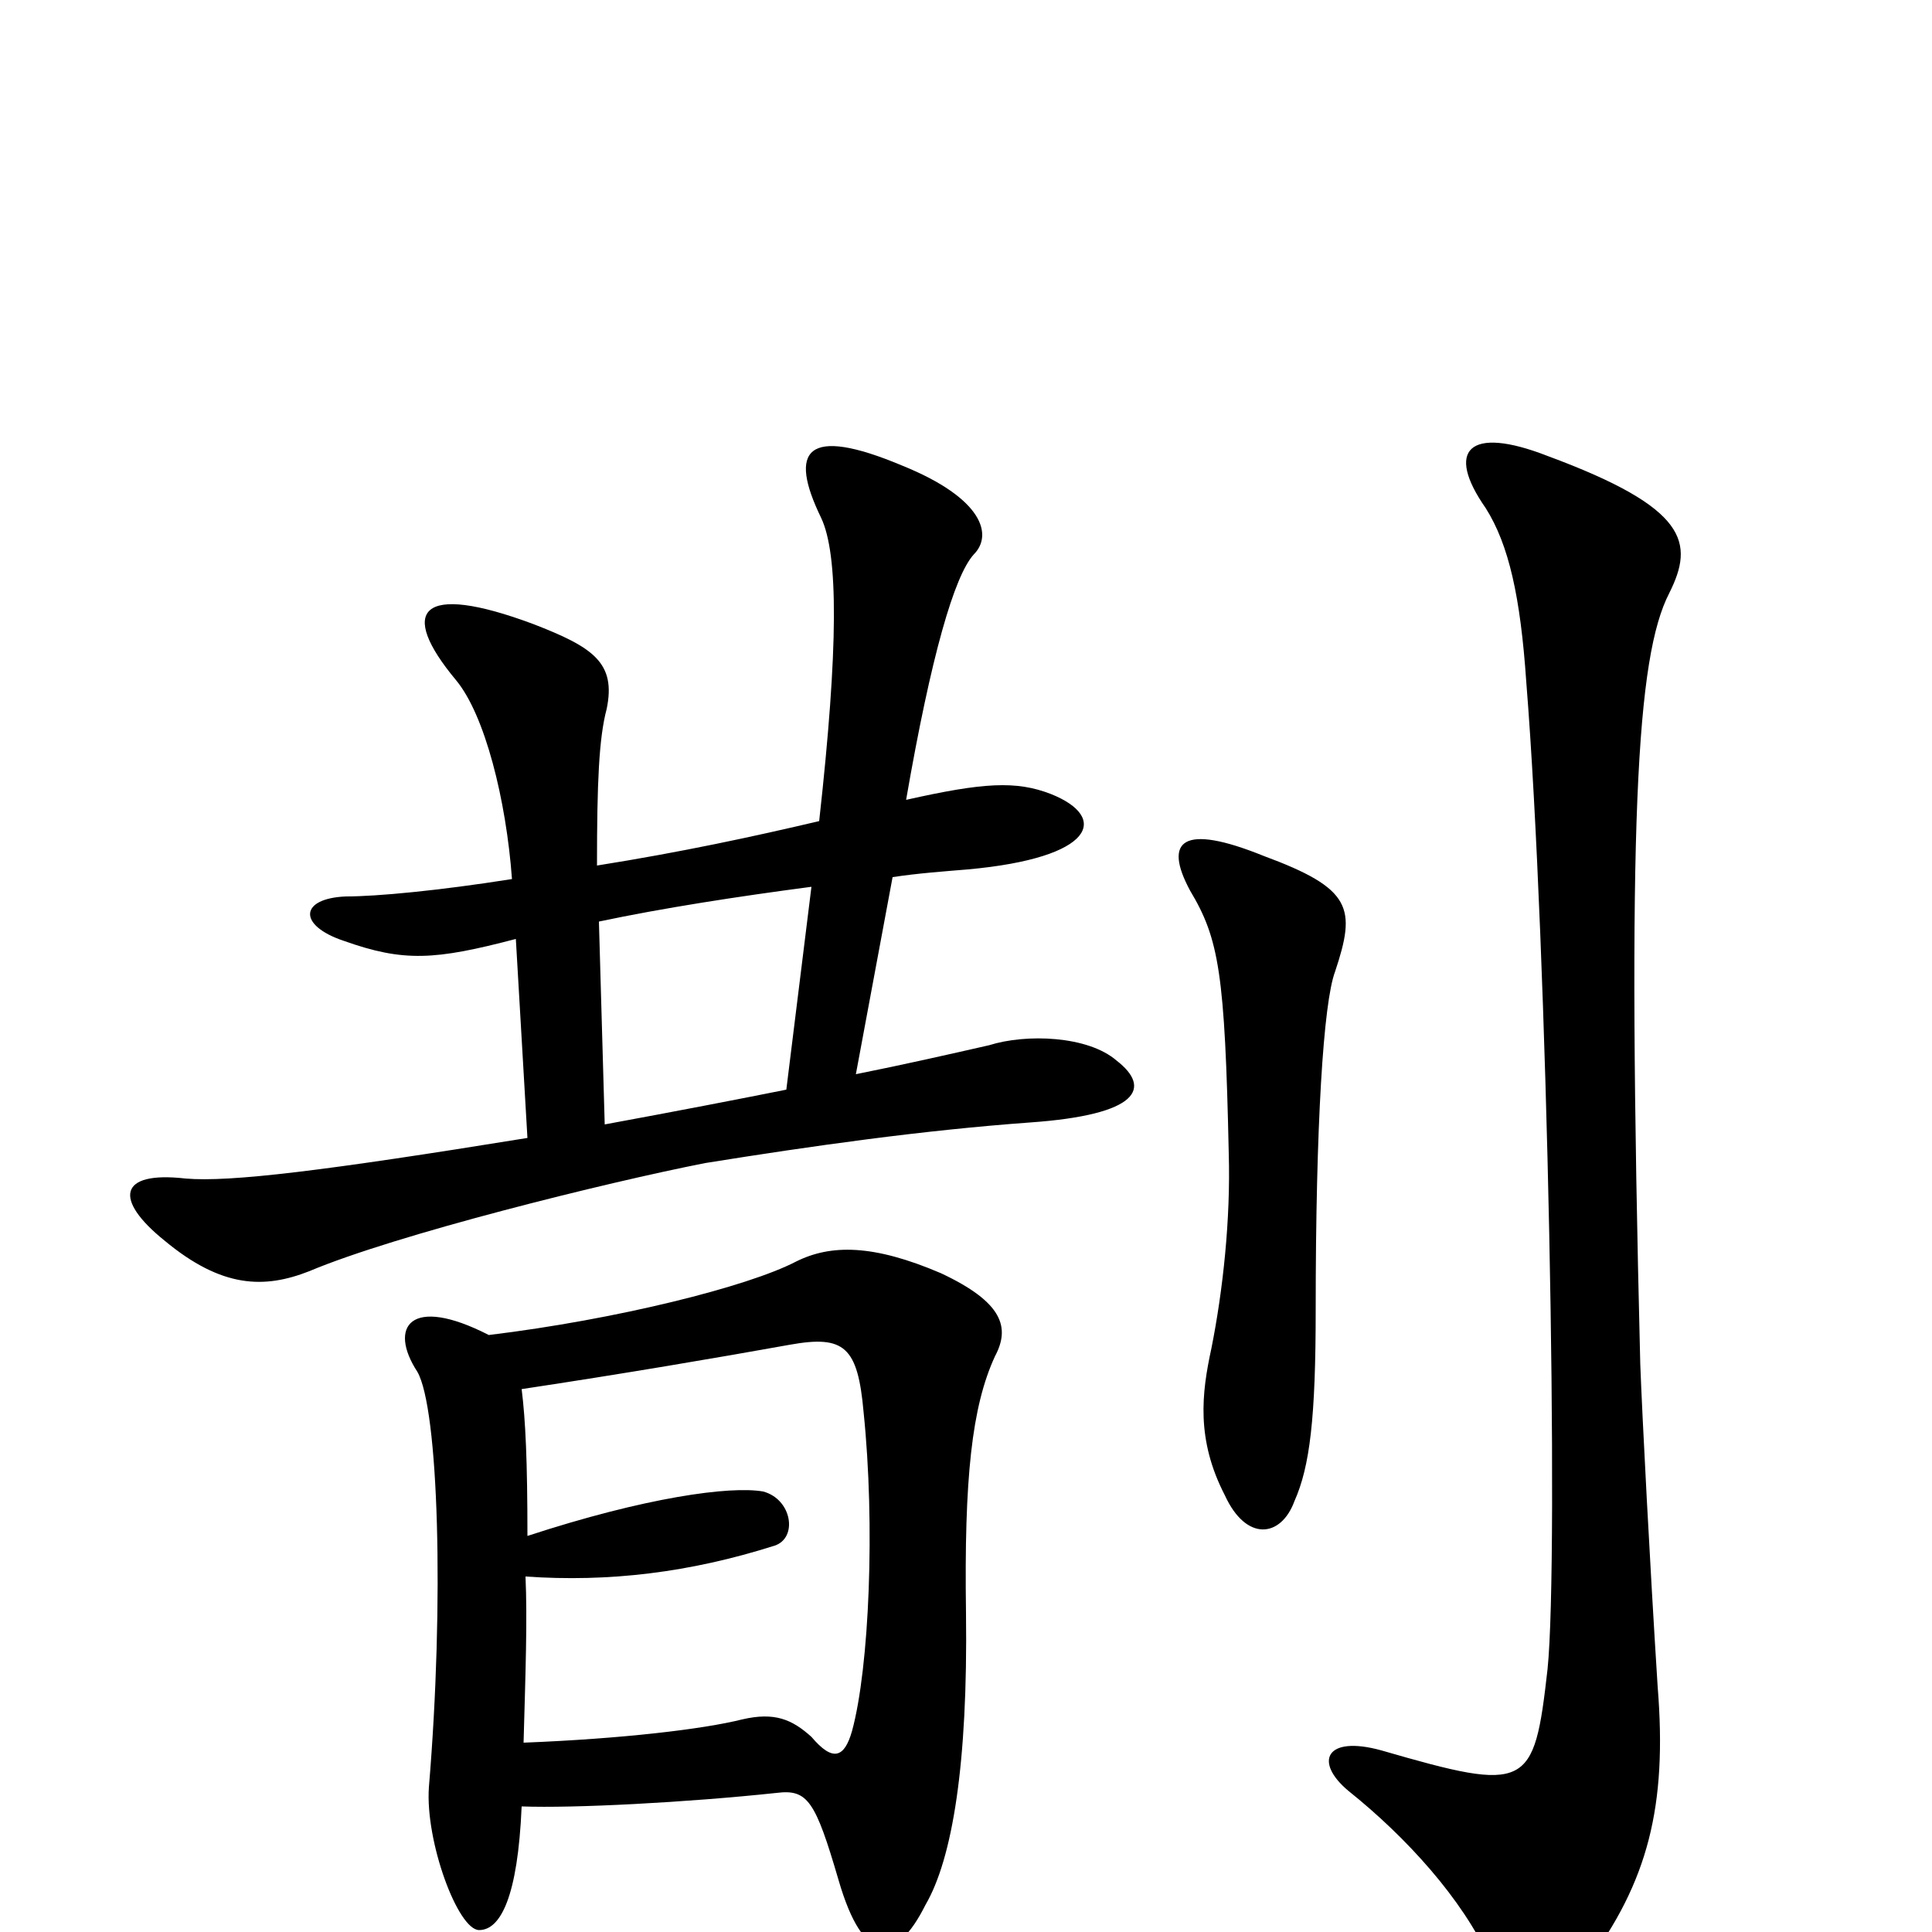 <svg xmlns="http://www.w3.org/2000/svg" viewBox="0 -1000 1000 1000">
	<path fill="#000000" d="M864 -693C877 -719 874 -737 801 -764C760 -780 748 -767 769 -737C781 -718 787 -691 790 -647C801 -510 807 -194 801 -136C794 -74 791 -72 715 -94C686 -102 680 -88 698 -73C728 -49 757 -17 771 14C785 47 799 48 821 17C853 -26 863 -65 858 -127C854 -190 850 -267 849 -294C842 -575 847 -660 864 -693ZM691 -497C702 -530 700 -540 654 -557C612 -574 602 -565 616 -539C631 -514 634 -496 636 -403C637 -369 633 -332 627 -302C622 -279 619 -255 634 -226C645 -202 663 -204 670 -223C678 -241 681 -266 681 -322C681 -418 685 -481 691 -497ZM270 -65C297 -64 355 -67 402 -72C418 -74 422 -68 434 -27C447 18 464 16 479 -14C493 -38 501 -87 500 -165C499 -235 503 -272 515 -298C523 -313 519 -326 487 -341C452 -356 430 -356 412 -347C387 -334 319 -317 253 -309C212 -330 201 -313 216 -290C227 -271 230 -171 222 -75C220 -47 237 -1 248 -1C259 -1 268 -18 270 -65ZM272 -184C315 -181 357 -186 401 -200C413 -204 410 -224 395 -228C378 -231 334 -225 273 -205C273 -244 272 -265 270 -281C323 -289 370 -297 409 -304C437 -309 444 -303 447 -269C453 -211 450 -137 441 -104C437 -90 431 -88 420 -101C410 -110 401 -114 384 -110C364 -105 322 -100 271 -98C272 -134 273 -162 272 -184ZM443 -444L462 -546C475 -548 489 -549 501 -550C567 -556 574 -577 544 -589C526 -596 509 -595 469 -586C482 -661 494 -702 504 -713C514 -723 509 -742 467 -759C417 -780 408 -767 425 -732C434 -713 434 -665 424 -575C390 -567 353 -559 309 -552C309 -595 310 -618 314 -633C319 -657 307 -665 276 -677C217 -699 206 -684 236 -648C251 -630 262 -586 265 -545C227 -539 195 -536 179 -536C155 -535 154 -521 178 -513C209 -502 225 -503 267 -514L273 -411C168 -394 119 -388 96 -390C61 -394 59 -379 85 -358C115 -333 137 -333 160 -342C205 -361 314 -388 365 -398C421 -407 478 -415 533 -419C590 -423 596 -437 578 -451C563 -464 531 -465 512 -459C490 -454 468 -449 443 -444ZM313 -418L310 -523C343 -530 382 -536 420 -541L407 -436C382 -431 351 -425 313 -418Z"/>
</svg>